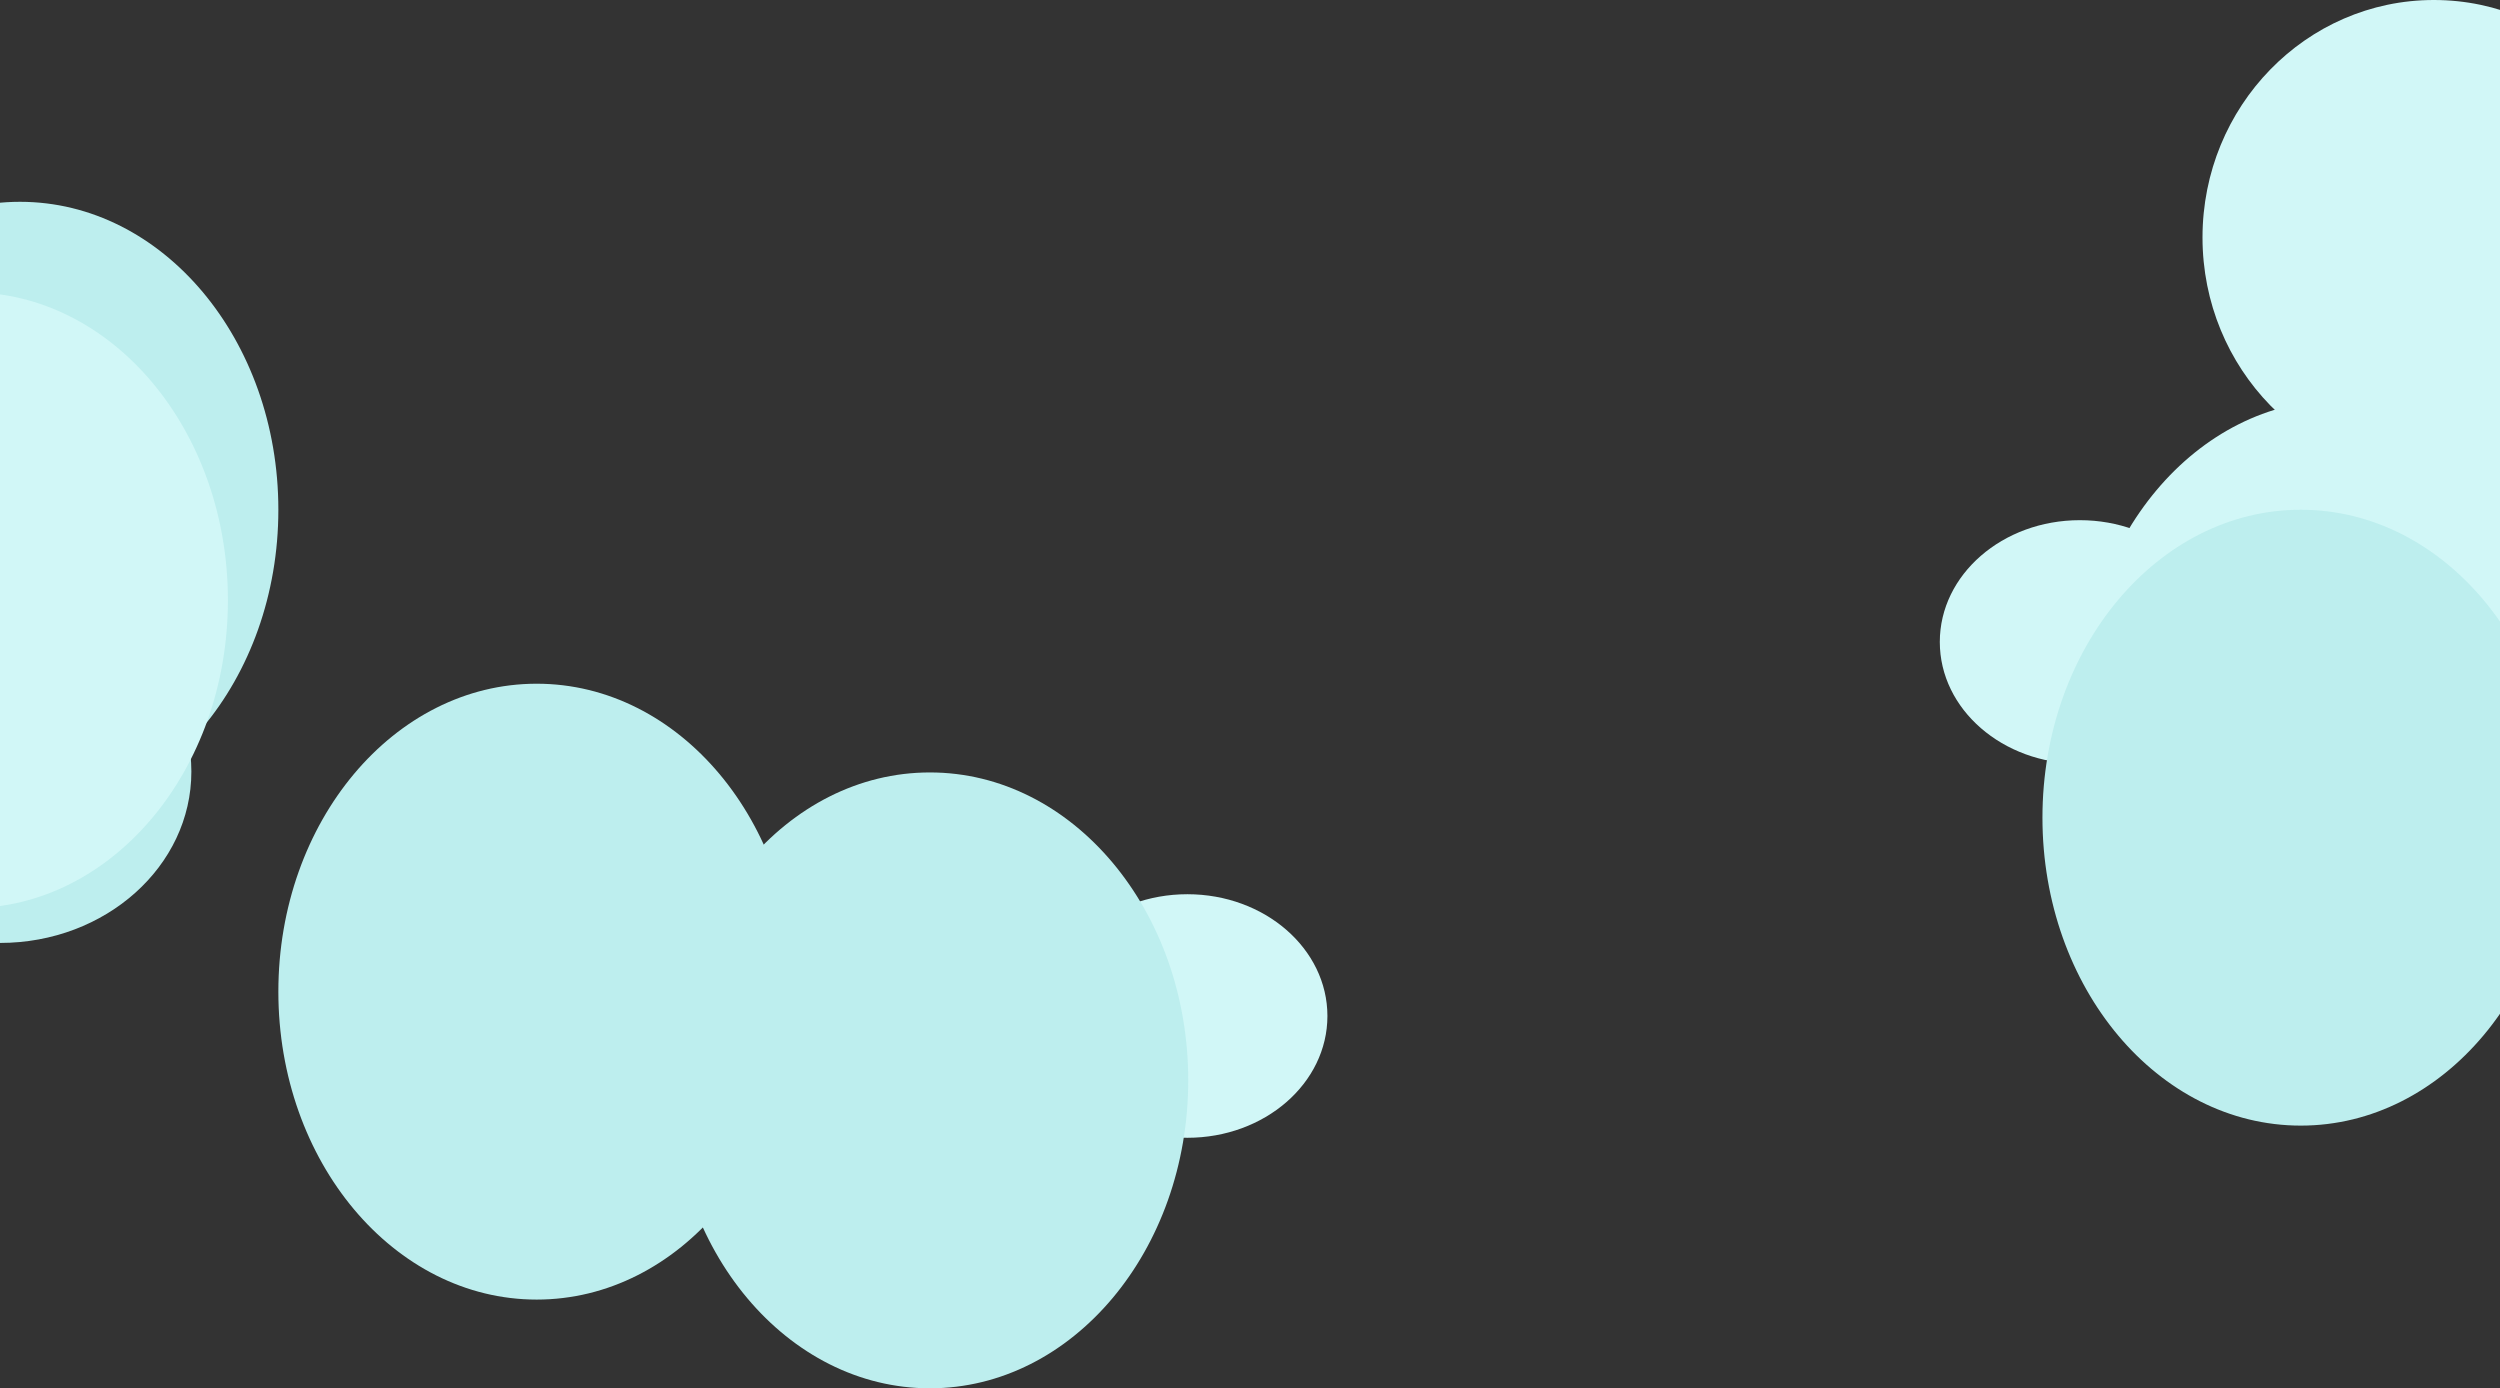 <svg width="1437" height="798" viewBox="0 0 1437 798" fill="none" xmlns="http://www.w3.org/2000/svg">
<rect x="0" y="0" width="1437" height="798" fill="#333333" stroke="none"/>
<ellipse cx="1412.5" cy="230" rx="80.5" ry="70" fill="#D1F7F7"/>
<ellipse cx="1399" cy="136.5" rx="133" ry="136.5" fill="#D1F7F7"/>
<ellipse cy="443.5" rx="110" ry="98.5" fill="#BDEEEE"/>
<ellipse cx="11.5" cy="293" rx="148.5" ry="177" fill="#BDEEEE"/>
<ellipse cx="-17.5" cy="345" rx="148.5" ry="177" fill="#D1F7F7"/>
<ellipse cx="1344.5" cy="407" rx="148.5" ry="177" fill="#D1F7F7"/>
<ellipse cx="1195.5" cy="369" rx="80.5" ry="70" fill="#D1F7F7"/>
<ellipse cx="682.5" cy="584" rx="80.5" ry="70" fill="#D1F7F7"/>
<ellipse cx="308.5" cy="570" rx="148.5" ry="177" fill="#BDEEEE"/>
<ellipse cx="534.5" cy="621" rx="148.5" ry="177" fill="#BDEEEE"/>
<ellipse cx="1322.5" cy="470" rx="148.5" ry="177" fill="#BDEEEE"/>
</svg>
